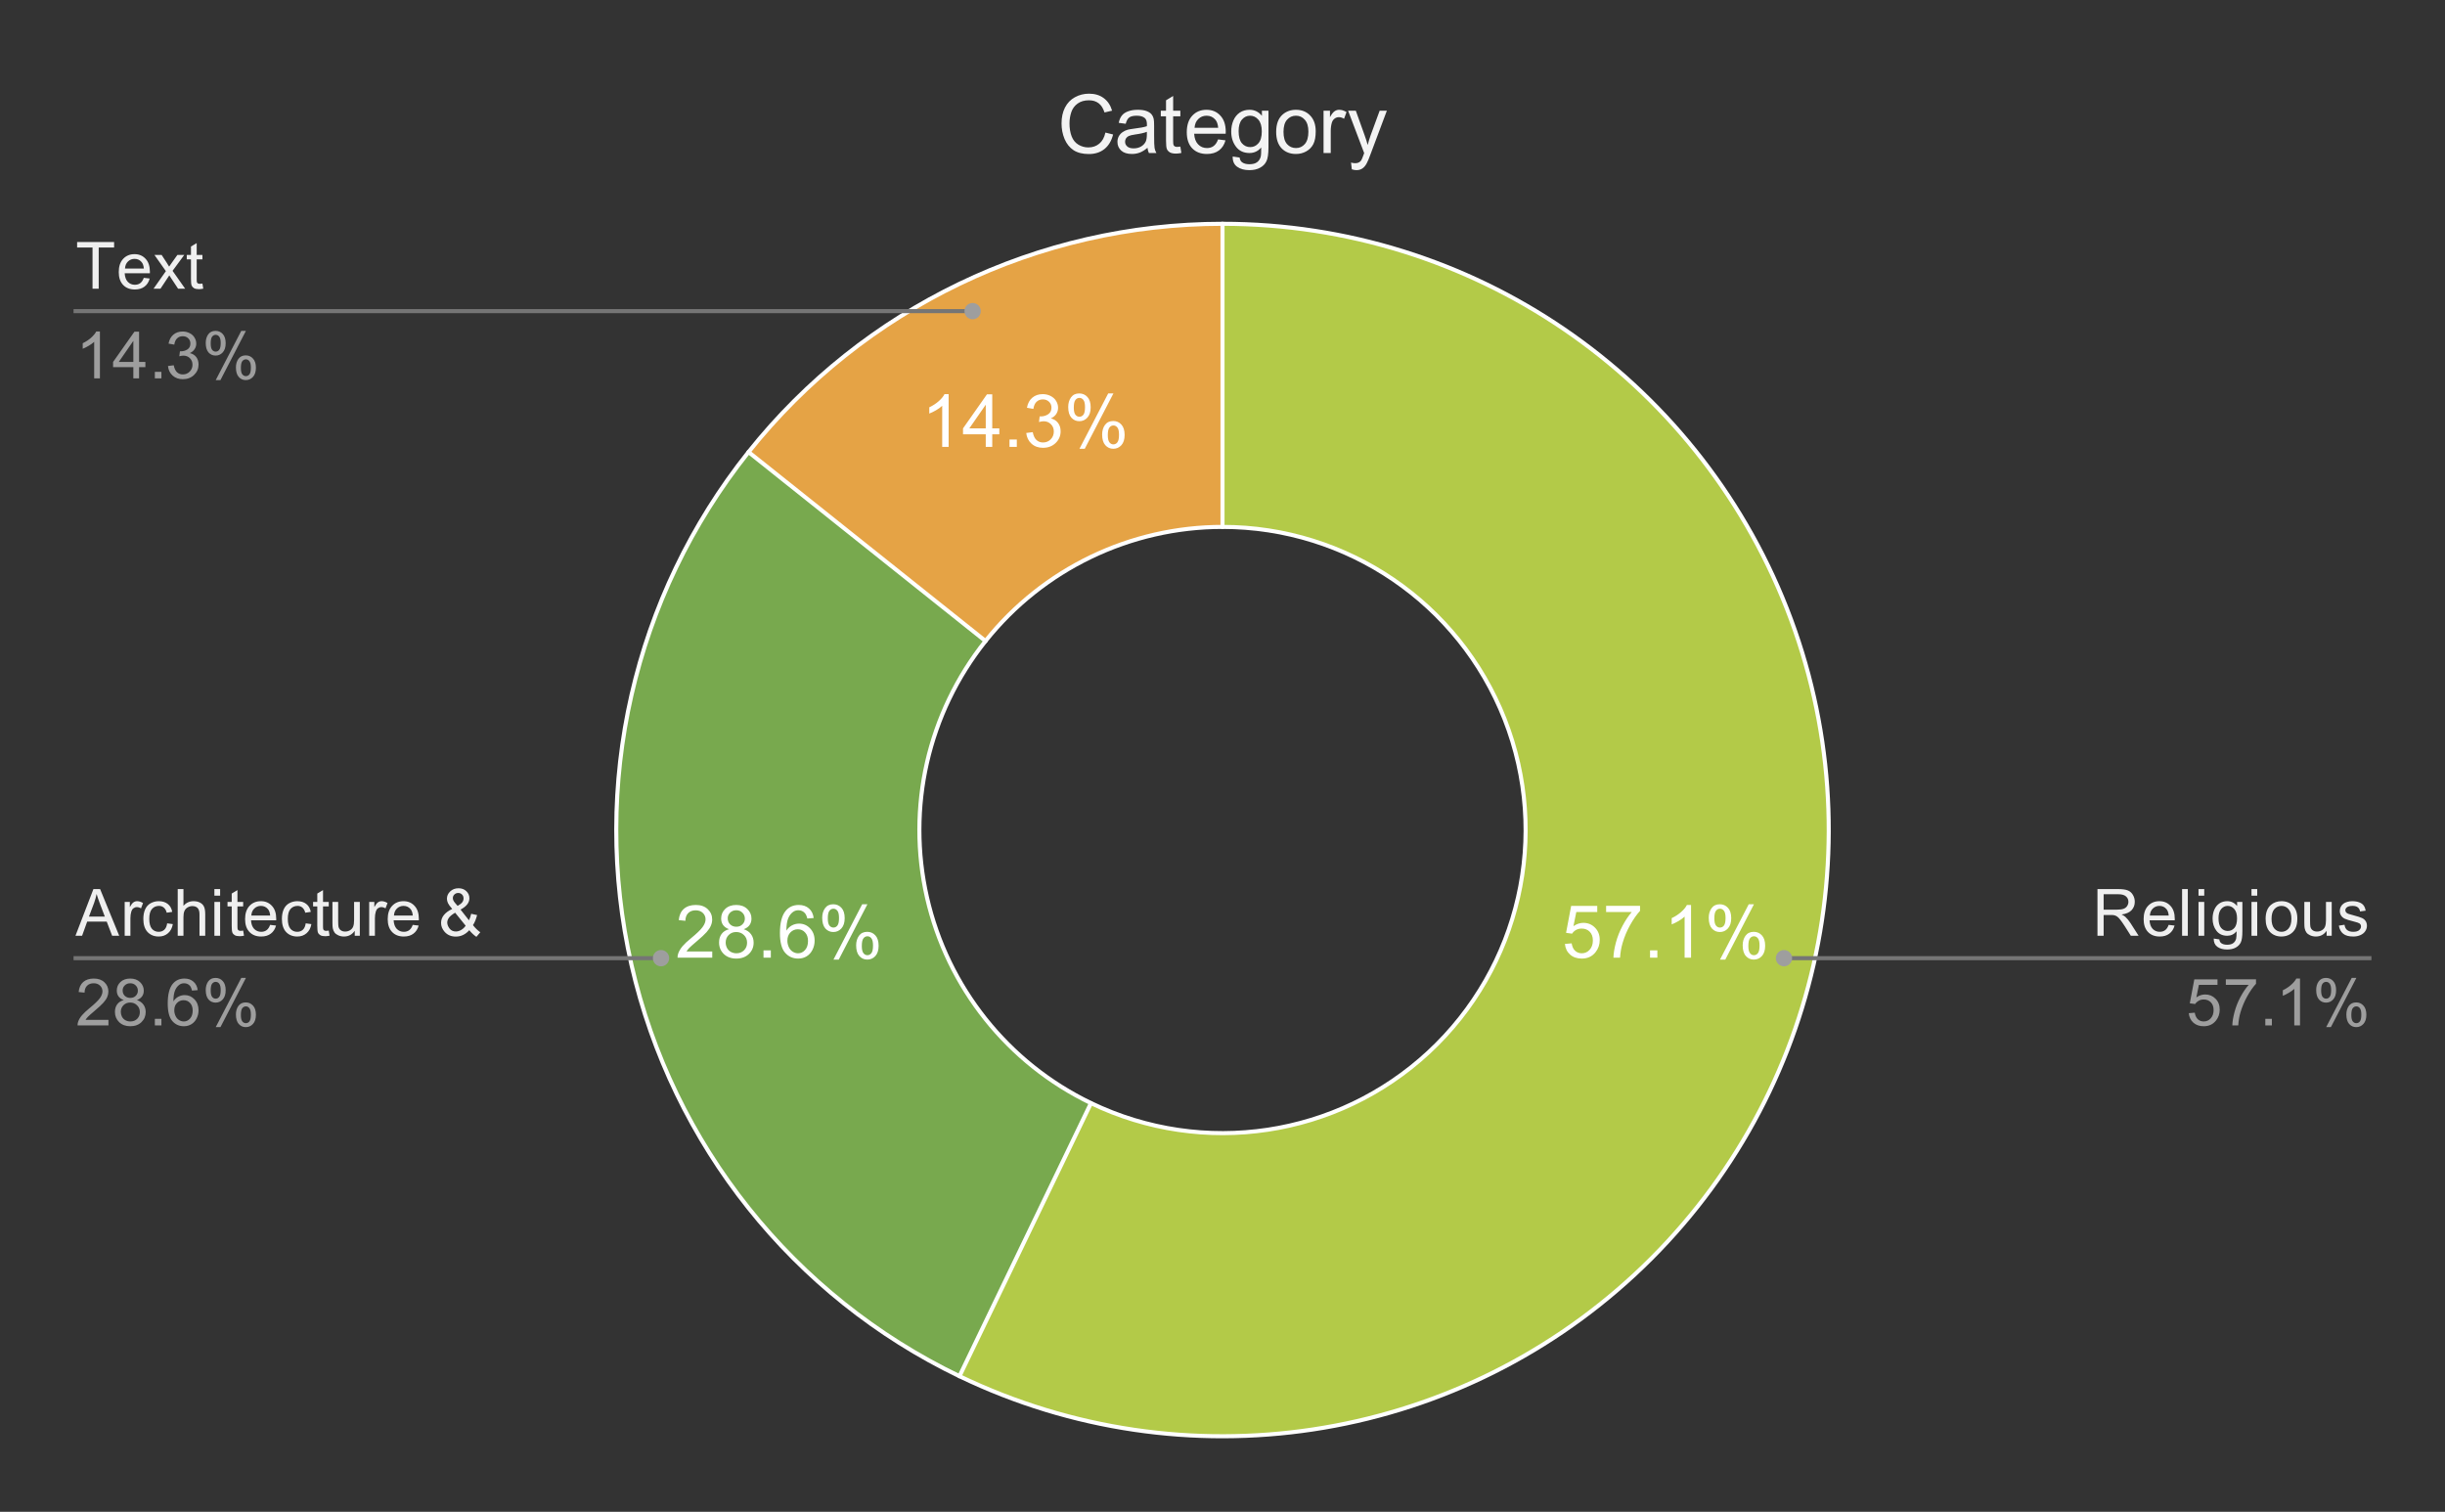 <svg version="1.1" viewBox="0.0 0.0 600.0 371.0" fill="none" stroke="none" stroke-linecap="square" stroke-miterlimit="10" width="600" height="371" xmlns:xlink="http://www.w3.org/1999/xlink" xmlns="http://www.w3.org/2000/svg"><rect x="0.0" y="0.0" width="600.0" height="371.0" fill="#333333" stroke="none"/><path fill="#ffffff" fill-opacity="0.0" d="M0 0L600.0 0L600.0 371.0L0 371.0L0 0Z" fill-rule="nonzero"/><path fill="#e5a345" d="M183.69 110.929C211.917 75.533 254.727 54.917 300.0 54.917L300.0 129.3C277.363 129.3 255.959 139.608 241.845 157.306Z" fill-rule="nonzero"/><path fill="#78a94e" d="M235.453 337.717C194.663 318.074 165.037 280.925 154.963 236.787C144.889 192.649 155.462 146.325 183.69 110.929L241.845 157.306C227.731 175.004 222.444 198.166 227.482 220.235C232.519 242.304 247.331 260.879 267.726 270.7Z" fill-rule="nonzero"/><path fill="#b3ca48" d="M300.0 54.917C361.185 54.917 416.13 92.378 438.483 149.333C460.836 206.288 446.038 271.121 401.187 312.737C356.336 354.353 290.578 364.264 235.453 337.717L267.726 270.7C295.289 283.974 328.168 279.018 350.594 258.21C373.019 237.402 380.418 204.986 369.241 176.508C358.065 148.03 330.592 129.3 300.0 129.3Z" fill-rule="nonzero"/><path fill="#ffffff" d="M384.028 231.636L385.684 231.495Q385.871 232.714 386.543 233.324Q387.215 233.933 388.168 233.933Q389.309 233.933 390.09 233.074Q390.887 232.214 390.887 230.777Q390.887 229.433 390.121 228.652Q389.371 227.87 388.137 227.87Q387.371 227.87 386.746 228.214Q386.137 228.558 385.793 229.12L384.309 228.917L385.559 222.308L391.965 222.308L391.965 223.808L386.824 223.808L386.121 227.277Q387.293 226.464 388.559 226.464Q390.246 226.464 391.403 227.636Q392.574 228.808 392.574 230.636Q392.574 232.386 391.543 233.667Q390.309 235.23 388.168 235.23Q386.403 235.23 385.293 234.245Q384.184 233.261 384.028 231.636ZM394.137 223.808L394.137 222.292L402.465 222.292L402.465 223.527Q401.246 224.839 400.028 227.011Q398.824 229.167 398.168 231.464Q397.684 233.089 397.559 235.011L395.934 235.011Q395.965 233.495 396.528 231.339Q397.106 229.183 398.168 227.183Q399.231 225.183 400.434 223.808L394.137 223.808ZM404.918 235.011L404.918 233.214L406.715 233.214L406.715 235.011L404.918 235.011ZM414.981 235.011L413.403 235.011L413.403 224.933Q412.824 225.48 411.903 226.027Q410.981 226.558 410.231 226.839L410.231 225.308Q411.559 224.683 412.559 223.792Q413.559 222.902 413.965 222.074L414.981 222.074L414.981 235.011ZM419.324 225.214Q419.324 223.839 420.012 222.87Q420.715 221.902 422.028 221.902Q423.246 221.902 424.043 222.777Q424.84 223.636 424.84 225.324Q424.84 226.949 424.028 227.839Q423.231 228.714 422.043 228.714Q420.887 228.714 420.106 227.855Q419.324 226.98 419.324 225.214ZM422.074 222.995Q421.481 222.995 421.09 223.511Q420.699 224.011 420.699 225.37Q420.699 226.62 421.09 227.12Q421.496 227.62 422.074 227.62Q422.668 227.62 423.059 227.12Q423.449 226.605 423.449 225.261Q423.449 224.011 423.059 223.511Q422.668 222.995 422.074 222.995ZM422.09 235.48L429.137 221.902L430.418 221.902L423.387 235.48L422.09 235.48ZM427.653 231.98Q427.653 230.605 428.34 229.636Q429.043 228.667 430.371 228.667Q431.59 228.667 432.371 229.542Q433.168 230.402 433.168 232.089Q433.168 233.714 432.371 234.605Q431.574 235.48 430.387 235.48Q429.215 235.48 428.434 234.605Q427.653 233.73 427.653 231.98ZM430.418 229.761Q429.824 229.761 429.434 230.277Q429.043 230.777 429.043 232.152Q429.043 233.37 429.434 233.886Q429.824 234.402 430.403 234.402Q431.012 234.402 431.403 233.886Q431.793 233.37 431.793 232.027Q431.793 230.777 431.403 230.277Q431.012 229.761 430.418 229.761Z" fill-rule="nonzero"/><path fill="#ffffff" d="M174.785 233.495L174.785 235.011L166.269 235.011Q166.254 234.433 166.457 233.917Q166.785 233.042 167.488 232.199Q168.207 231.355 169.566 230.245Q171.66 228.527 172.394 227.527Q173.144 226.511 173.144 225.62Q173.144 224.667 172.472 224.027Q171.801 223.386 170.722 223.386Q169.566 223.386 168.879 224.074Q168.207 224.761 168.191 225.964L166.566 225.792Q166.738 223.98 167.816 223.027Q168.91 222.074 170.754 222.074Q172.597 222.074 173.676 223.105Q174.769 224.136 174.769 225.652Q174.769 226.417 174.441 227.167Q174.129 227.917 173.394 228.745Q172.66 229.574 170.957 231.011Q169.535 232.214 169.129 232.636Q168.722 233.058 168.472 233.495L174.785 233.495ZM178.91 228.027Q177.926 227.667 177.441 226.995Q176.972 226.324 176.972 225.402Q176.972 223.995 177.972 223.042Q178.988 222.074 180.676 222.074Q182.363 222.074 183.379 223.058Q184.41 224.027 184.41 225.433Q184.41 226.339 183.941 227.011Q183.472 227.667 182.519 228.027Q183.707 228.417 184.316 229.277Q184.941 230.136 184.941 231.324Q184.941 232.98 183.769 234.105Q182.597 235.23 180.691 235.23Q178.785 235.23 177.613 234.105Q176.457 232.964 176.457 231.277Q176.457 230.027 177.082 229.183Q177.722 228.324 178.91 228.027ZM178.582 225.339Q178.582 226.261 179.176 226.839Q179.769 227.417 180.707 227.417Q181.613 227.417 182.191 226.839Q182.785 226.261 182.785 225.433Q182.785 224.558 182.176 223.964Q181.582 223.37 180.691 223.37Q179.785 223.37 179.176 223.949Q178.582 224.527 178.582 225.339ZM178.082 231.292Q178.082 231.964 178.394 232.605Q178.722 233.23 179.347 233.589Q179.988 233.933 180.722 233.933Q181.847 233.933 182.582 233.199Q183.332 232.464 183.332 231.339Q183.332 230.199 182.566 229.464Q181.801 228.714 180.66 228.714Q179.551 228.714 178.816 229.449Q178.082 230.183 178.082 231.292ZM187.363 235.011L187.363 233.214L189.16 233.214L189.16 235.011L187.363 235.011ZM199.676 225.277L198.113 225.402Q197.894 224.48 197.504 224.058Q196.863 223.37 195.926 223.37Q195.176 223.37 194.597 223.792Q193.847 224.339 193.41 225.386Q192.988 226.433 192.972 228.37Q193.551 227.495 194.363 227.074Q195.191 226.652 196.097 226.652Q197.691 226.652 198.801 227.824Q199.91 228.98 199.91 230.824Q199.91 232.042 199.379 233.089Q198.863 234.12 197.941 234.683Q197.035 235.23 195.879 235.23Q193.894 235.23 192.644 233.777Q191.394 232.324 191.394 228.98Q191.394 225.245 192.785 223.542Q193.988 222.074 196.019 222.074Q197.551 222.074 198.519 222.933Q199.488 223.777 199.676 225.277ZM193.222 230.839Q193.222 231.652 193.566 232.402Q193.91 233.152 194.535 233.542Q195.16 233.933 195.847 233.933Q196.847 233.933 197.566 233.12Q198.285 232.308 198.285 230.917Q198.285 229.589 197.566 228.824Q196.863 228.042 195.785 228.042Q194.707 228.042 193.957 228.824Q193.222 229.589 193.222 230.839ZM201.769 225.214Q201.769 223.839 202.457 222.87Q203.16 221.902 204.472 221.902Q205.691 221.902 206.488 222.777Q207.285 223.636 207.285 225.324Q207.285 226.949 206.472 227.839Q205.676 228.714 204.488 228.714Q203.332 228.714 202.551 227.855Q201.769 226.98 201.769 225.214ZM204.519 222.995Q203.926 222.995 203.535 223.511Q203.144 224.011 203.144 225.37Q203.144 226.62 203.535 227.12Q203.941 227.62 204.519 227.62Q205.113 227.62 205.504 227.12Q205.894 226.605 205.894 225.261Q205.894 224.011 205.504 223.511Q205.113 222.995 204.519 222.995ZM204.535 235.48L211.582 221.902L212.863 221.902L205.832 235.48L204.535 235.48ZM210.097 231.98Q210.097 230.605 210.785 229.636Q211.488 228.667 212.816 228.667Q214.035 228.667 214.816 229.542Q215.613 230.402 215.613 232.089Q215.613 233.714 214.816 234.605Q214.019 235.48 212.832 235.48Q211.66 235.48 210.879 234.605Q210.097 233.73 210.097 231.98ZM212.863 229.761Q212.269 229.761 211.879 230.277Q211.488 230.777 211.488 232.152Q211.488 233.37 211.879 233.886Q212.269 234.402 212.847 234.402Q213.457 234.402 213.847 233.886Q214.238 233.37 214.238 232.027Q214.238 230.777 213.847 230.277Q213.457 229.761 212.863 229.761Z" fill-rule="nonzero"/><path fill="#ffffff" d="M232.793 109.658L231.214 109.658L231.214 99.58Q230.636 100.126 229.714 100.673Q228.793 101.205 228.043 101.486L228.043 99.955Q229.371 99.33 230.371 98.439Q231.371 97.548 231.777 96.72L232.793 96.72L232.793 109.658ZM241.902 109.658L241.902 106.58L236.324 106.58L236.324 105.126L242.199 96.767L243.496 96.767L243.496 105.126L245.23 105.126L245.23 106.58L243.496 106.58L243.496 109.658L241.902 109.658ZM241.902 105.126L241.902 99.314L237.871 105.126L241.902 105.126ZM247.73 109.658L247.73 107.861L249.527 107.861L249.527 109.658L247.73 109.658ZM251.839 106.251L253.433 106.048Q253.699 107.392 254.355 107.986Q255.011 108.58 255.949 108.58Q257.074 108.58 257.839 107.814Q258.605 107.033 258.605 105.892Q258.605 104.798 257.886 104.095Q257.183 103.376 256.089 103.376Q255.636 103.376 254.964 103.564L255.136 102.173Q255.293 102.189 255.402 102.189Q256.402 102.189 257.214 101.658Q258.027 101.126 258.027 100.033Q258.027 99.158 257.433 98.595Q256.839 98.017 255.918 98.017Q254.996 98.017 254.371 98.595Q253.761 99.173 253.589 100.345L252.011 100.064Q252.293 98.47 253.324 97.595Q254.355 96.72 255.886 96.72Q256.933 96.72 257.824 97.173Q258.714 97.626 259.183 98.408Q259.652 99.189 259.652 100.064Q259.652 100.908 259.199 101.595Q258.761 102.267 257.871 102.673Q259.011 102.939 259.636 103.783Q260.277 104.611 260.277 105.845Q260.277 107.533 259.043 108.72Q257.824 109.892 255.949 109.892Q254.246 109.892 253.121 108.876Q252.011 107.861 251.839 106.251ZM262.136 99.861Q262.136 98.486 262.824 97.517Q263.527 96.548 264.839 96.548Q266.058 96.548 266.855 97.423Q267.652 98.283 267.652 99.97Q267.652 101.595 266.839 102.486Q266.043 103.361 264.855 103.361Q263.699 103.361 262.918 102.501Q262.136 101.626 262.136 99.861ZM264.886 97.642Q264.293 97.642 263.902 98.158Q263.511 98.658 263.511 100.017Q263.511 101.267 263.902 101.767Q264.308 102.267 264.886 102.267Q265.48 102.267 265.871 101.767Q266.261 101.251 266.261 99.908Q266.261 98.658 265.871 98.158Q265.48 97.642 264.886 97.642ZM264.902 110.126L271.949 96.548L273.23 96.548L266.199 110.126L264.902 110.126ZM270.464 106.626Q270.464 105.251 271.152 104.283Q271.855 103.314 273.183 103.314Q274.402 103.314 275.183 104.189Q275.98 105.048 275.98 106.736Q275.98 108.361 275.183 109.251Q274.386 110.126 273.199 110.126Q272.027 110.126 271.246 109.251Q270.464 108.376 270.464 106.626ZM273.23 104.408Q272.636 104.408 272.246 104.923Q271.855 105.423 271.855 106.798Q271.855 108.017 272.246 108.533Q272.636 109.048 273.214 109.048Q273.824 109.048 274.214 108.533Q274.605 108.017 274.605 106.673Q274.605 105.423 274.214 104.923Q273.824 104.408 273.23 104.408Z" fill-rule="nonzero"/><path stroke="#ffffff" stroke-width="1.0" stroke-linejoin="round" stroke-linecap="round" d="M267.726 270.7C295.289 283.974 328.168 279.018 350.594 258.21C373.019 237.402 380.418 204.986 369.241 176.508C358.065 148.03 330.592 129.3 300.0 129.3L300.0 54.917C361.185 54.917 416.13 92.378 438.483 149.333C460.836 206.288 446.038 271.121 401.187 312.737C356.336 354.353 290.578 364.264 235.453 337.717" fill-rule="nonzero"/><path stroke="#ffffff" stroke-width="1.0" stroke-linejoin="round" stroke-linecap="round" d="M241.845 157.306C227.731 175.004 222.444 198.166 227.482 220.235C232.519 242.304 247.331 260.879 267.726 270.7L235.453 337.717C194.663 318.074 165.037 280.925 154.963 236.787C144.889 192.649 155.462 146.325 183.69 110.929" fill-rule="nonzero"/><path stroke="#ffffff" stroke-width="1.0" stroke-linejoin="round" stroke-linecap="round" d="M300.0 129.3C277.363 129.3 255.959 139.608 241.845 157.306L183.69 110.929C211.917 75.533 254.727 54.917 300.0 54.917" fill-rule="nonzero"/><path fill="#efefef" d="M22.706 70.851L22.706 60.742L18.925 60.742L18.925 59.398L28.003 59.398L28.003 60.742L24.222 60.742L24.222 70.851L22.706 70.851ZM35.284 68.179L36.737 68.351Q36.394 69.632 35.456 70.335Q34.534 71.038 33.097 71.038Q31.269 71.038 30.206 69.913Q29.144 68.788 29.144 66.773Q29.144 64.679 30.222 63.523Q31.3 62.367 33.019 62.367Q34.675 62.367 35.722 63.507Q36.784 64.632 36.784 66.679Q36.784 66.804 36.784 67.054L30.597 67.054Q30.675 68.429 31.363 69.163Q32.066 69.882 33.097 69.882Q33.878 69.882 34.425 69.476Q34.972 69.07 35.284 68.179ZM30.675 65.898L35.3 65.898Q35.206 64.851 34.769 64.335Q34.097 63.523 33.034 63.523Q32.066 63.523 31.394 64.179Q30.738 64.82 30.675 65.898ZM37.675 70.851L40.706 66.538L37.894 62.554L39.659 62.554L40.925 64.492Q41.284 65.054 41.503 65.429Q41.847 64.913 42.144 64.507L43.534 62.554L45.222 62.554L42.347 66.46L45.441 70.851L43.706 70.851L42.003 68.273L41.55 67.57L39.378 70.851L37.675 70.851ZM49.675 69.585L49.878 70.835Q49.284 70.96 48.816 70.96Q48.05 70.96 47.628 70.726Q47.206 70.476 47.034 70.085Q46.862 69.679 46.862 68.413L46.862 63.648L45.831 63.648L45.831 62.554L46.862 62.554L46.862 60.492L48.269 59.648L48.269 62.554L49.675 62.554L49.675 63.648L48.269 63.648L48.269 68.492Q48.269 69.101 48.331 69.273Q48.409 69.445 48.581 69.554Q48.753 69.648 49.066 69.648Q49.3 69.648 49.675 69.585Z" fill-rule="nonzero"/><path fill="#9e9e9e" d="M24.519 92.851L23.113 92.851L23.113 83.882Q22.597 84.367 21.769 84.851Q20.956 85.335 20.3 85.585L20.3 84.226Q21.472 83.663 22.347 82.882Q23.238 82.085 23.613 81.351L24.519 81.351L24.519 92.851ZM32.722 92.851L32.722 90.101L27.753 90.101L27.753 88.82L32.987 81.398L34.128 81.398L34.128 88.82L35.675 88.82L35.675 90.101L34.128 90.101L34.128 92.851L32.722 92.851ZM32.722 88.82L32.722 83.648L29.144 88.82L32.722 88.82ZM38.003 92.851L38.003 91.242L39.612 91.242L39.612 92.851L38.003 92.851ZM41.222 89.82L42.628 89.632Q42.878 90.835 43.456 91.367Q44.034 91.882 44.878 91.882Q45.862 91.882 46.55 91.195Q47.237 90.507 47.237 89.492Q47.237 88.523 46.597 87.898Q45.972 87.273 44.987 87.273Q44.597 87.273 44.003 87.429L44.159 86.195Q44.3 86.21 44.378 86.21Q45.284 86.21 46.003 85.742Q46.722 85.273 46.722 84.288Q46.722 83.523 46.191 83.023Q45.675 82.507 44.847 82.507Q44.019 82.507 43.472 83.023Q42.925 83.538 42.769 84.57L41.362 84.32Q41.628 82.898 42.534 82.132Q43.456 81.351 44.816 81.351Q45.753 81.351 46.534 81.757Q47.331 82.148 47.737 82.851Q48.159 83.538 48.159 84.32Q48.159 85.07 47.753 85.679Q47.362 86.288 46.581 86.648Q47.597 86.882 48.159 87.617Q48.722 88.351 48.722 89.46Q48.722 90.96 47.628 92.007Q46.534 93.054 44.862 93.054Q43.362 93.054 42.362 92.163Q41.362 91.257 41.222 89.82ZM50.487 84.148Q50.487 82.913 51.097 82.054Q51.722 81.195 52.894 81.195Q53.972 81.195 54.675 81.976Q55.378 82.742 55.378 84.226Q55.378 85.679 54.659 86.476Q53.956 87.257 52.909 87.257Q51.862 87.257 51.175 86.492Q50.487 85.71 50.487 84.148ZM52.925 82.163Q52.409 82.163 52.05 82.617Q51.706 83.07 51.706 84.288Q51.706 85.382 52.05 85.835Q52.409 86.288 52.925 86.288Q53.456 86.288 53.8 85.835Q54.159 85.382 54.159 84.179Q54.159 83.07 53.8 82.617Q53.456 82.163 52.925 82.163ZM52.941 93.273L59.206 81.195L60.347 81.195L54.097 93.273L52.941 93.273ZM57.894 90.163Q57.894 88.929 58.503 88.07Q59.128 87.21 60.3 87.21Q61.378 87.21 62.081 87.992Q62.8 88.757 62.8 90.242Q62.8 91.695 62.081 92.492Q61.362 93.273 60.316 93.273Q59.269 93.273 58.581 92.492Q57.894 91.71 57.894 90.163ZM60.347 88.179Q59.816 88.179 59.456 88.632Q59.112 89.085 59.112 90.304Q59.112 91.398 59.456 91.851Q59.816 92.304 60.331 92.304Q60.878 92.304 61.222 91.851Q61.566 91.398 61.566 90.195Q61.566 89.085 61.206 88.632Q60.862 88.179 60.347 88.179Z" fill-rule="nonzero"/><path stroke="#757575" stroke-width="1.0" stroke-linecap="butt" d="M18.55 76.351L145.233 76.351L238.68 76.351" fill-rule="nonzero"/><path fill="#9e9e9e" d="M240.68 76.351C240.68 75.246 239.785 74.351 238.68 74.351C237.575 74.351 236.68 75.246 236.68 76.351C236.68 77.455 237.575 78.351 238.68 78.351C239.785 78.351 240.68 77.455 240.68 76.351" fill-rule="nonzero"/><path fill="#efefef" d="M18.519 229.632L22.925 218.179L24.566 218.179L29.253 229.632L27.519 229.632L26.191 226.163L21.394 226.163L20.144 229.632L18.519 229.632ZM21.831 224.929L25.722 224.929L24.519 221.757Q23.972 220.304 23.706 219.382Q23.488 220.476 23.097 221.569L21.831 224.929ZM30.597 229.632L30.597 221.335L31.863 221.335L31.863 222.585Q32.347 221.71 32.753 221.429Q33.159 221.147 33.659 221.147Q34.362 221.147 35.097 221.601L34.612 222.897Q34.097 222.601 33.581 222.601Q33.128 222.601 32.753 222.882Q32.394 223.147 32.237 223.647Q32.003 224.397 32.003 225.288L32.003 229.632L30.597 229.632ZM41.019 226.585L42.409 226.772Q42.175 228.194 41.237 229.007Q40.316 229.819 38.956 229.819Q37.253 229.819 36.206 228.71Q35.175 227.585 35.175 225.507Q35.175 224.163 35.612 223.163Q36.066 222.147 36.972 221.647Q37.894 221.147 38.956 221.147Q40.316 221.147 41.175 221.835Q42.034 222.507 42.269 223.772L40.909 223.976Q40.706 223.147 40.206 222.726Q39.722 222.304 39.019 222.304Q37.956 222.304 37.284 223.069Q36.628 223.819 36.628 225.476Q36.628 227.147 37.269 227.913Q37.909 228.663 38.941 228.663Q39.769 228.663 40.316 228.163Q40.878 227.647 41.019 226.585ZM43.612 229.632L43.612 218.179L45.019 218.179L45.019 222.288Q46.003 221.147 47.503 221.147Q48.425 221.147 49.097 221.507Q49.784 221.866 50.066 222.507Q50.362 223.147 50.362 224.366L50.362 229.632L48.956 229.632L48.956 224.366Q48.956 223.319 48.503 222.835Q48.05 222.351 47.206 222.351Q46.581 222.351 46.034 222.679Q45.487 223.007 45.253 223.569Q45.019 224.116 45.019 225.085L45.019 229.632L43.612 229.632ZM52.612 219.788L52.612 218.179L54.019 218.179L54.019 219.788L52.612 219.788ZM52.612 229.632L52.612 221.335L54.019 221.335L54.019 229.632L52.612 229.632ZM59.675 228.366L59.878 229.616Q59.284 229.741 58.816 229.741Q58.05 229.741 57.628 229.507Q57.206 229.257 57.034 228.866Q56.862 228.46 56.862 227.194L56.862 222.429L55.831 222.429L55.831 221.335L56.862 221.335L56.862 219.272L58.269 218.429L58.269 221.335L59.675 221.335L59.675 222.429L58.269 222.429L58.269 227.272Q58.269 227.882 58.331 228.054Q58.409 228.226 58.581 228.335Q58.753 228.429 59.066 228.429Q59.3 228.429 59.675 228.366ZM66.284 226.96L67.737 227.132Q67.394 228.413 66.456 229.116Q65.534 229.819 64.097 229.819Q62.269 229.819 61.206 228.694Q60.144 227.569 60.144 225.554Q60.144 223.46 61.222 222.304Q62.3 221.147 64.019 221.147Q65.675 221.147 66.722 222.288Q67.784 223.413 67.784 225.46Q67.784 225.585 67.784 225.835L61.597 225.835Q61.675 227.21 62.362 227.944Q63.066 228.663 64.097 228.663Q64.878 228.663 65.425 228.257Q65.972 227.851 66.284 226.96ZM61.675 224.679L66.3 224.679Q66.206 223.632 65.769 223.116Q65.097 222.304 64.034 222.304Q63.066 222.304 62.394 222.96Q61.737 223.601 61.675 224.679ZM75.019 226.585L76.409 226.772Q76.175 228.194 75.237 229.007Q74.316 229.819 72.956 229.819Q71.253 229.819 70.206 228.71Q69.175 227.585 69.175 225.507Q69.175 224.163 69.612 223.163Q70.066 222.147 70.972 221.647Q71.894 221.147 72.956 221.147Q74.316 221.147 75.175 221.835Q76.034 222.507 76.269 223.772L74.909 223.976Q74.706 223.147 74.206 222.726Q73.722 222.304 73.019 222.304Q71.956 222.304 71.284 223.069Q70.628 223.819 70.628 225.476Q70.628 227.147 71.269 227.913Q71.909 228.663 72.941 228.663Q73.769 228.663 74.316 228.163Q74.878 227.647 75.019 226.585ZM80.675 228.366L80.878 229.616Q80.284 229.741 79.816 229.741Q79.05 229.741 78.628 229.507Q78.206 229.257 78.034 228.866Q77.862 228.46 77.862 227.194L77.862 222.429L76.831 222.429L76.831 221.335L77.862 221.335L77.862 219.272L79.269 218.429L79.269 221.335L80.675 221.335L80.675 222.429L79.269 222.429L79.269 227.272Q79.269 227.882 79.331 228.054Q79.409 228.226 79.581 228.335Q79.753 228.429 80.066 228.429Q80.3 228.429 80.675 228.366ZM87.05 229.632L87.05 228.413Q86.081 229.819 84.409 229.819Q83.675 229.819 83.034 229.538Q82.409 229.257 82.097 228.835Q81.784 228.397 81.659 227.788Q81.581 227.366 81.581 226.476L81.581 221.335L82.987 221.335L82.987 225.929Q82.987 227.038 83.066 227.413Q83.206 227.976 83.628 228.288Q84.066 228.601 84.691 228.601Q85.331 228.601 85.878 228.288Q86.441 227.96 86.659 227.397Q86.894 226.835 86.894 225.772L86.894 221.335L88.3 221.335L88.3 229.632L87.05 229.632ZM90.597 229.632L90.597 221.335L91.862 221.335L91.862 222.585Q92.347 221.71 92.753 221.429Q93.159 221.147 93.659 221.147Q94.362 221.147 95.097 221.601L94.612 222.897Q94.097 222.601 93.581 222.601Q93.128 222.601 92.753 222.882Q92.394 223.147 92.237 223.647Q92.003 224.397 92.003 225.288L92.003 229.632L90.597 229.632ZM101.284 226.96L102.737 227.132Q102.394 228.413 101.456 229.116Q100.534 229.819 99.097 229.819Q97.269 229.819 96.206 228.694Q95.144 227.569 95.144 225.554Q95.144 223.46 96.222 222.304Q97.3 221.147 99.019 221.147Q100.675 221.147 101.722 222.288Q102.784 223.413 102.784 225.46Q102.784 225.585 102.784 225.835L96.597 225.835Q96.675 227.21 97.362 227.944Q98.066 228.663 99.097 228.663Q99.878 228.663 100.425 228.257Q100.972 227.851 101.284 226.96ZM96.675 224.679L101.3 224.679Q101.206 223.632 100.769 223.116Q100.097 222.304 99.034 222.304Q98.066 222.304 97.394 222.96Q96.737 223.601 96.675 224.679ZM115.159 228.272Q114.456 229.054 113.628 229.444Q112.816 229.835 111.862 229.835Q110.112 229.835 109.081 228.632Q108.237 227.663 108.237 226.476Q108.237 225.413 108.925 224.554Q109.612 223.694 110.972 223.054Q110.191 222.163 109.925 221.616Q109.675 221.054 109.675 220.538Q109.675 219.507 110.487 218.741Q111.3 217.976 112.519 217.976Q113.691 217.976 114.441 218.694Q115.191 219.413 115.191 220.429Q115.191 222.054 113.019 223.21L115.081 225.835Q115.425 225.147 115.628 224.241L117.081 224.554Q116.706 226.054 116.066 227.022Q116.862 228.069 117.862 228.772L116.909 229.897Q116.066 229.351 115.159 228.272ZM112.3 222.304Q113.206 221.772 113.472 221.366Q113.753 220.96 113.753 220.46Q113.753 219.882 113.378 219.507Q113.003 219.132 112.456 219.132Q111.878 219.132 111.503 219.507Q111.128 219.866 111.128 220.397Q111.128 220.663 111.253 220.96Q111.394 221.257 111.675 221.585L112.3 222.304ZM114.269 227.163L111.691 223.976Q110.55 224.647 110.144 225.241Q109.753 225.819 109.753 226.382Q109.753 227.085 110.3 227.835Q110.862 228.585 111.878 228.585Q112.519 228.585 113.191 228.194Q113.862 227.788 114.269 227.163Z" fill-rule="nonzero"/><path fill="#9e9e9e" d="M26.613 250.272L26.613 251.632L19.034 251.632Q19.019 251.116 19.206 250.647Q19.488 249.882 20.128 249.132Q20.769 248.382 21.972 247.397Q23.831 245.866 24.488 244.976Q25.144 244.069 25.144 243.272Q25.144 242.444 24.55 241.866Q23.956 241.288 22.988 241.288Q21.972 241.288 21.363 241.897Q20.753 242.507 20.753 243.585L19.3 243.444Q19.456 241.819 20.425 240.976Q21.394 240.132 23.019 240.132Q24.675 240.132 25.628 241.054Q26.597 241.96 26.597 243.304Q26.597 243.991 26.316 244.663Q26.034 245.319 25.378 246.054Q24.722 246.788 23.206 248.069Q21.941 249.132 21.581 249.522Q21.222 249.897 20.988 250.272L26.613 250.272ZM30.378 245.413Q29.503 245.101 29.081 244.507Q28.659 243.913 28.659 243.085Q28.659 241.835 29.55 240.991Q30.456 240.132 31.956 240.132Q33.456 240.132 34.362 241.007Q35.284 241.866 35.284 243.116Q35.284 243.913 34.862 244.507Q34.441 245.101 33.597 245.413Q34.644 245.757 35.191 246.522Q35.753 247.288 35.753 248.351Q35.753 249.819 34.706 250.835Q33.675 251.835 31.972 251.835Q30.284 251.835 29.238 250.835Q28.206 249.819 28.206 248.319Q28.206 247.194 28.769 246.444Q29.331 245.694 30.378 245.413ZM30.097 243.038Q30.097 243.851 30.613 244.366Q31.144 244.882 31.988 244.882Q32.8 244.882 33.316 244.366Q33.831 243.851 33.831 243.116Q33.831 242.335 33.3 241.819Q32.769 241.288 31.972 241.288Q31.159 241.288 30.628 241.804Q30.097 242.319 30.097 243.038ZM29.644 248.319Q29.644 248.929 29.925 249.491Q30.222 250.054 30.784 250.366Q31.347 250.663 31.988 250.663Q33.003 250.663 33.659 250.022Q34.316 249.366 34.316 248.366Q34.316 247.351 33.628 246.694Q32.956 246.022 31.941 246.022Q30.956 246.022 30.3 246.679Q29.644 247.335 29.644 248.319ZM38.003 251.632L38.003 250.022L39.612 250.022L39.612 251.632L38.003 251.632ZM48.519 242.976L47.112 243.085Q46.925 242.257 46.581 241.882Q46.019 241.288 45.175 241.288Q44.503 241.288 44.003 241.663Q43.331 242.147 42.941 243.085Q42.566 244.007 42.55 245.726Q43.066 244.944 43.8 244.569Q44.534 244.194 45.331 244.194Q46.737 244.194 47.722 245.241Q48.722 246.272 48.722 247.913Q48.722 248.991 48.253 249.913Q47.784 250.835 46.972 251.335Q46.159 251.835 45.128 251.835Q43.378 251.835 42.269 250.538Q41.159 249.241 41.159 246.272Q41.159 242.944 42.378 241.444Q43.456 240.132 45.269 240.132Q46.612 240.132 47.472 240.897Q48.347 241.647 48.519 242.976ZM42.769 247.913Q42.769 248.647 43.081 249.319Q43.394 249.976 43.941 250.319Q44.503 250.663 45.112 250.663Q46.003 250.663 46.644 249.944Q47.284 249.226 47.284 247.991Q47.284 246.804 46.644 246.132Q46.019 245.444 45.05 245.444Q44.097 245.444 43.425 246.132Q42.769 246.804 42.769 247.913ZM50.487 242.929Q50.487 241.694 51.097 240.835Q51.722 239.976 52.894 239.976Q53.972 239.976 54.675 240.757Q55.378 241.522 55.378 243.007Q55.378 244.46 54.659 245.257Q53.956 246.038 52.909 246.038Q51.862 246.038 51.175 245.272Q50.487 244.491 50.487 242.929ZM52.925 240.944Q52.409 240.944 52.05 241.397Q51.706 241.851 51.706 243.069Q51.706 244.163 52.05 244.616Q52.409 245.069 52.925 245.069Q53.456 245.069 53.8 244.616Q54.159 244.163 54.159 242.96Q54.159 241.851 53.8 241.397Q53.456 240.944 52.925 240.944ZM52.941 252.054L59.206 239.976L60.347 239.976L54.097 252.054L52.941 252.054ZM57.894 248.944Q57.894 247.71 58.503 246.851Q59.128 245.991 60.3 245.991Q61.378 245.991 62.081 246.772Q62.8 247.538 62.8 249.022Q62.8 250.476 62.081 251.272Q61.362 252.054 60.316 252.054Q59.269 252.054 58.581 251.272Q57.894 250.491 57.894 248.944ZM60.347 246.96Q59.816 246.96 59.456 247.413Q59.112 247.866 59.112 249.085Q59.112 250.179 59.456 250.632Q59.816 251.085 60.331 251.085Q60.878 251.085 61.222 250.632Q61.566 250.179 61.566 248.976Q61.566 247.866 61.206 247.413Q60.862 246.96 60.347 246.96Z" fill-rule="nonzero"/><path stroke="#757575" stroke-width="1.0" stroke-linecap="butt" d="M18.55 235.132L145.233 235.132L162.215 235.132" fill-rule="nonzero"/><path fill="#9e9e9e" d="M164.215 235.132C164.215 234.027 163.32 233.132 162.215 233.132C161.11 233.132 160.215 234.027 160.215 235.132C160.215 236.236 161.11 237.132 162.215 237.132C163.32 237.132 164.215 236.236 164.215 235.132" fill-rule="nonzero"/><path fill="#efefef" d="M514.716 229.632L514.716 218.179L519.794 218.179Q521.325 218.179 522.122 218.491Q522.919 218.788 523.388 219.569Q523.872 220.351 523.872 221.304Q523.872 222.522 523.075 223.366Q522.294 224.194 520.638 224.413Q521.247 224.71 521.559 224.991Q522.216 225.601 522.809 226.507L524.809 229.632L522.903 229.632L521.388 227.241Q520.716 226.21 520.278 225.663Q519.856 225.116 519.513 224.897Q519.184 224.679 518.825 224.601Q518.575 224.538 517.981 224.538L516.231 224.538L516.231 229.632L514.716 229.632ZM516.231 223.226L519.481 223.226Q520.528 223.226 521.106 223.022Q521.7 222.804 521.997 222.335Q522.309 221.851 522.309 221.304Q522.309 220.491 521.716 219.976Q521.122 219.444 519.856 219.444L516.231 219.444L516.231 223.226ZM532.184 226.96L533.638 227.132Q533.294 228.413 532.356 229.116Q531.434 229.819 529.997 229.819Q528.169 229.819 527.106 228.694Q526.044 227.569 526.044 225.554Q526.044 223.46 527.122 222.304Q528.2 221.147 529.919 221.147Q531.575 221.147 532.622 222.288Q533.684 223.413 533.684 225.46Q533.684 225.585 533.684 225.835L527.497 225.835Q527.575 227.21 528.263 227.944Q528.966 228.663 529.997 228.663Q530.778 228.663 531.325 228.257Q531.872 227.851 532.184 226.96ZM527.575 224.679L532.2 224.679Q532.106 223.632 531.669 223.116Q530.997 222.304 529.934 222.304Q528.966 222.304 528.294 222.96Q527.638 223.601 527.575 224.679ZM535.481 229.632L535.481 218.179L536.888 218.179L536.888 229.632L535.481 229.632ZM539.513 219.788L539.513 218.179L540.919 218.179L540.919 219.788L539.513 219.788ZM539.513 229.632L539.513 221.335L540.919 221.335L540.919 229.632L539.513 229.632ZM543.247 230.319L544.622 230.522Q544.7 231.163 545.091 231.444Q545.622 231.835 546.528 231.835Q547.497 231.835 548.028 231.444Q548.559 231.054 548.747 230.351Q548.856 229.929 548.856 228.538Q547.934 229.632 546.559 229.632Q544.841 229.632 543.903 228.397Q542.966 227.163 542.966 225.429Q542.966 224.241 543.388 223.241Q543.825 222.241 544.638 221.694Q545.466 221.147 546.559 221.147Q548.028 221.147 548.981 222.335L548.981 221.335L550.278 221.335L550.278 228.507Q550.278 230.444 549.888 231.257Q549.497 232.069 548.638 232.538Q547.778 233.007 546.528 233.007Q545.044 233.007 544.122 232.335Q543.216 231.663 543.247 230.319ZM544.419 225.335Q544.419 226.96 545.059 227.71Q545.716 228.46 546.684 228.46Q547.653 228.46 548.309 227.726Q548.966 226.976 548.966 225.382Q548.966 223.851 548.294 223.085Q547.622 222.304 546.669 222.304Q545.731 222.304 545.075 223.069Q544.419 223.835 544.419 225.335ZM552.513 219.788L552.513 218.179L553.919 218.179L553.919 219.788L552.513 219.788ZM552.513 229.632L552.513 221.335L553.919 221.335L553.919 229.632L552.513 229.632ZM555.981 225.476Q555.981 223.179 557.263 222.069Q558.341 221.147 559.872 221.147Q561.591 221.147 562.669 222.272Q563.763 223.382 563.763 225.366Q563.763 226.96 563.278 227.882Q562.794 228.804 561.872 229.319Q560.966 229.819 559.872 229.819Q558.138 229.819 557.059 228.71Q555.981 227.585 555.981 225.476ZM557.434 225.476Q557.434 227.069 558.122 227.866Q558.825 228.663 559.872 228.663Q560.919 228.663 561.606 227.866Q562.309 227.069 562.309 225.429Q562.309 223.897 561.606 223.101Q560.919 222.304 559.872 222.304Q558.825 222.304 558.122 223.101Q557.434 223.882 557.434 225.476ZM570.95 229.632L570.95 228.413Q569.981 229.819 568.309 229.819Q567.575 229.819 566.934 229.538Q566.309 229.257 565.997 228.835Q565.684 228.397 565.559 227.788Q565.481 227.366 565.481 226.476L565.481 221.335L566.888 221.335L566.888 225.929Q566.888 227.038 566.966 227.413Q567.106 227.976 567.528 228.288Q567.966 228.601 568.591 228.601Q569.231 228.601 569.778 228.288Q570.341 227.96 570.559 227.397Q570.794 226.835 570.794 225.772L570.794 221.335L572.2 221.335L572.2 229.632L570.95 229.632ZM573.95 227.147L575.341 226.929Q575.45 227.772 575.981 228.226Q576.528 228.663 577.481 228.663Q578.45 228.663 578.919 228.272Q579.388 227.866 579.388 227.335Q579.388 226.866 578.981 226.585Q578.684 226.397 577.544 226.116Q575.997 225.726 575.388 225.444Q574.794 225.147 574.481 224.647Q574.184 224.147 574.184 223.538Q574.184 222.976 574.434 222.507Q574.684 222.038 575.122 221.726Q575.45 221.476 576.013 221.319Q576.591 221.147 577.231 221.147Q578.216 221.147 578.95 221.429Q579.684 221.71 580.028 222.194Q580.388 222.663 580.528 223.476L579.153 223.663Q579.059 223.022 578.606 222.663Q578.153 222.304 577.341 222.304Q576.372 222.304 575.95 222.632Q575.544 222.944 575.544 223.366Q575.544 223.647 575.716 223.866Q575.888 224.085 576.247 224.241Q576.466 224.319 577.497 224.601Q578.981 224.991 579.575 225.257Q580.169 225.507 580.497 225.991Q580.841 226.476 580.841 227.194Q580.841 227.897 580.419 228.522Q580.013 229.132 579.231 229.476Q578.466 229.819 577.497 229.819Q575.872 229.819 575.028 229.147Q574.184 228.476 573.95 227.147Z" fill-rule="nonzero"/><path fill="#9e9e9e" d="M537.122 248.632L538.591 248.507Q538.763 249.585 539.356 250.132Q539.95 250.663 540.794 250.663Q541.809 250.663 542.513 249.897Q543.216 249.132 543.216 247.866Q543.216 246.663 542.544 245.976Q541.872 245.272 540.778 245.272Q540.091 245.272 539.544 245.585Q538.997 245.897 538.684 246.382L537.372 246.21L538.481 240.335L544.169 240.335L544.169 241.679L539.606 241.679L538.981 244.757Q540.013 244.038 541.153 244.038Q542.653 244.038 543.684 245.085Q544.716 246.116 544.716 247.741Q544.716 249.304 543.809 250.429Q542.7 251.835 540.794 251.835Q539.231 251.835 538.247 250.96Q537.263 250.069 537.122 248.632ZM546.216 241.679L546.216 240.319L553.622 240.319L553.622 241.413Q552.528 242.585 551.45 244.522Q550.388 246.444 549.794 248.476Q549.372 249.913 549.263 251.632L547.809 251.632Q547.841 250.272 548.341 248.366Q548.856 246.444 549.794 244.679Q550.747 242.897 551.825 241.679L546.216 241.679ZM555.903 251.632L555.903 250.022L557.513 250.022L557.513 251.632L555.903 251.632ZM564.419 251.632L563.013 251.632L563.013 242.663Q562.497 243.147 561.669 243.632Q560.856 244.116 560.2 244.366L560.2 243.007Q561.372 242.444 562.247 241.663Q563.138 240.866 563.513 240.132L564.419 240.132L564.419 251.632ZM568.388 242.929Q568.388 241.694 568.997 240.835Q569.622 239.976 570.794 239.976Q571.872 239.976 572.575 240.757Q573.278 241.522 573.278 243.007Q573.278 244.46 572.559 245.257Q571.856 246.038 570.809 246.038Q569.763 246.038 569.075 245.272Q568.388 244.491 568.388 242.929ZM570.825 240.944Q570.309 240.944 569.95 241.397Q569.606 241.851 569.606 243.069Q569.606 244.163 569.95 244.616Q570.309 245.069 570.825 245.069Q571.356 245.069 571.7 244.616Q572.059 244.163 572.059 242.96Q572.059 241.851 571.7 241.397Q571.356 240.944 570.825 240.944ZM570.841 252.054L577.106 239.976L578.247 239.976L571.997 252.054L570.841 252.054ZM575.794 248.944Q575.794 247.71 576.403 246.851Q577.028 245.991 578.2 245.991Q579.278 245.991 579.981 246.772Q580.7 247.538 580.7 249.022Q580.7 250.476 579.981 251.272Q579.263 252.054 578.216 252.054Q577.169 252.054 576.481 251.272Q575.794 250.491 575.794 248.944ZM578.247 246.96Q577.716 246.96 577.356 247.413Q577.013 247.866 577.013 249.085Q577.013 250.179 577.356 250.632Q577.716 251.085 578.231 251.085Q578.778 251.085 579.122 250.632Q579.466 250.179 579.466 248.976Q579.466 247.866 579.106 247.413Q578.763 246.96 578.247 246.96Z" fill-rule="nonzero"/><path stroke="#757575" stroke-width="1.0" stroke-linecap="butt" d="M581.45 235.132L454.767 235.132L437.785 235.132" fill-rule="nonzero"/><path fill="#9e9e9e" d="M439.785 235.132C439.785 234.027 438.889 233.132 437.785 233.132C436.68 233.132 435.785 234.027 435.785 235.132C435.785 236.236 436.68 237.132 437.785 237.132C438.889 237.132 439.785 236.236 439.785 235.132" fill-rule="nonzero"/><path fill="#f3f3f3" d="M271.266 32.534L273.156 33.003Q272.562 35.347 271.016 36.581Q269.469 37.8 267.219 37.8Q264.906 37.8 263.453 36.862Q262.016 35.909 261.25 34.128Q260.5 32.331 260.5 30.284Q260.5 28.05 261.344 26.394Q262.203 24.722 263.781 23.863Q265.359 22.988 267.25 22.988Q269.406 22.988 270.859 24.081Q272.328 25.175 272.906 27.159L271.047 27.597Q270.547 26.034 269.594 25.331Q268.656 24.613 267.219 24.613Q265.562 24.613 264.453 25.409Q263.344 26.191 262.891 27.534Q262.453 28.863 262.453 30.269Q262.453 32.097 262.984 33.472Q263.516 34.831 264.641 35.503Q265.766 36.175 267.062 36.175Q268.656 36.175 269.766 35.253Q270.875 34.331 271.266 32.534ZM281.594 36.269Q280.609 37.097 279.703 37.441Q278.797 37.784 277.766 37.784Q276.062 37.784 275.141 36.956Q274.219 36.112 274.219 34.816Q274.219 34.05 274.562 33.425Q274.922 32.8 275.484 32.425Q276.047 32.034 276.75 31.831Q277.266 31.706 278.312 31.566Q280.438 31.316 281.438 30.972Q281.453 30.613 281.453 30.503Q281.453 29.441 280.953 28.988Q280.281 28.394 278.953 28.394Q277.703 28.394 277.109 28.831Q276.531 29.269 276.25 30.378L274.531 30.144Q274.766 29.034 275.297 28.363Q275.828 27.675 276.844 27.316Q277.859 26.941 279.203 26.941Q280.531 26.941 281.359 27.253Q282.188 27.566 282.578 28.05Q282.969 28.519 283.125 29.238Q283.219 29.691 283.219 30.863L283.219 33.206Q283.219 35.659 283.328 36.316Q283.438 36.956 283.781 37.55L281.938 37.55Q281.672 37.003 281.594 36.269ZM281.438 32.347Q280.484 32.737 278.562 33.003Q277.484 33.159 277.031 33.362Q276.594 33.55 276.344 33.925Q276.094 34.3 276.094 34.769Q276.094 35.472 276.625 35.941Q277.156 36.409 278.188 36.409Q279.203 36.409 279.984 35.972Q280.781 35.519 281.156 34.753Q281.438 34.144 281.438 32.987L281.438 32.347ZM289.656 35.972L289.906 37.534Q289.172 37.691 288.578 37.691Q287.625 37.691 287.094 37.394Q286.578 37.081 286.359 36.597Q286.141 36.097 286.141 34.519L286.141 28.55L284.859 28.55L284.859 27.175L286.141 27.175L286.141 24.613L287.891 23.55L287.891 27.175L289.656 27.175L289.656 28.55L287.891 28.55L287.891 34.612Q287.891 35.362 287.984 35.581Q288.078 35.784 288.281 35.925Q288.5 36.05 288.891 36.05Q289.172 36.05 289.656 35.972ZM298.922 34.206L300.734 34.441Q300.312 36.019 299.141 36.909Q297.984 37.784 296.172 37.784Q293.906 37.784 292.562 36.394Q291.234 34.987 291.234 32.456Q291.234 29.831 292.578 28.394Q293.922 26.941 296.078 26.941Q298.156 26.941 299.469 28.363Q300.797 29.769 300.797 32.347Q300.797 32.503 300.781 32.816L293.047 32.816Q293.141 34.519 294.016 35.425Q294.891 36.331 296.188 36.331Q297.156 36.331 297.828 35.831Q298.516 35.316 298.922 34.206ZM293.141 31.363L298.938 31.363Q298.828 30.066 298.281 29.409Q297.438 28.394 296.094 28.394Q294.891 28.394 294.062 29.206Q293.234 30.003 293.141 31.363ZM302.5 38.409L304.203 38.659Q304.312 39.456 304.797 39.816Q305.453 40.3 306.594 40.3Q307.812 40.3 308.469 39.816Q309.141 39.331 309.375 38.456Q309.516 37.909 309.5 36.191Q308.344 37.55 306.625 37.55Q304.484 37.55 303.312 36.003Q302.141 34.456 302.141 32.3Q302.141 30.816 302.672 29.566Q303.219 28.316 304.234 27.628Q305.266 26.941 306.641 26.941Q308.469 26.941 309.672 28.425L309.672 27.175L311.281 27.175L311.281 36.144Q311.281 38.566 310.781 39.566Q310.297 40.581 309.219 41.159Q308.156 41.753 306.594 41.753Q304.75 41.753 303.594 40.925Q302.453 40.097 302.5 38.409ZM303.953 32.175Q303.953 34.222 304.766 35.159Q305.578 36.097 306.797 36.097Q308.0 36.097 308.812 35.159Q309.641 34.222 309.641 32.237Q309.641 30.331 308.797 29.363Q307.953 28.394 306.766 28.394Q305.594 28.394 304.766 29.347Q303.953 30.3 303.953 32.175ZM313.172 32.362Q313.172 29.488 314.766 28.097Q316.109 26.941 318.031 26.941Q320.172 26.941 321.516 28.347Q322.875 29.753 322.875 32.222Q322.875 34.222 322.281 35.378Q321.688 36.519 320.531 37.159Q319.391 37.784 318.031 37.784Q315.844 37.784 314.5 36.394Q313.172 34.987 313.172 32.362ZM314.969 32.362Q314.969 34.362 315.828 35.347Q316.703 36.331 318.031 36.331Q319.344 36.331 320.203 35.347Q321.078 34.347 321.078 32.3Q321.078 30.378 320.203 29.394Q319.328 28.394 318.031 28.394Q316.703 28.394 315.828 29.394Q314.969 30.378 314.969 32.362ZM324.797 37.55L324.797 27.175L326.375 27.175L326.375 28.753Q326.984 27.644 327.5 27.3Q328.016 26.941 328.625 26.941Q329.516 26.941 330.438 27.503L329.828 29.144Q329.188 28.753 328.547 28.753Q327.969 28.753 327.5 29.113Q327.047 29.456 326.844 30.066Q326.562 31.003 326.562 32.112L326.562 37.55L324.797 37.55ZM331.734 41.55L331.547 39.894Q332.125 40.05 332.547 40.05Q333.141 40.05 333.484 39.847Q333.844 39.659 334.062 39.316Q334.234 39.05 334.609 38.003Q334.656 37.847 334.766 37.566L330.828 27.175L332.719 27.175L334.875 33.191Q335.297 34.331 335.625 35.581Q335.938 34.378 336.344 33.222L338.562 27.175L340.328 27.175L336.375 37.722Q335.75 39.441 335.391 40.081Q334.922 40.956 334.312 41.347Q333.719 41.753 332.875 41.753Q332.359 41.753 331.734 41.55Z" fill-rule="nonzero"/></svg>